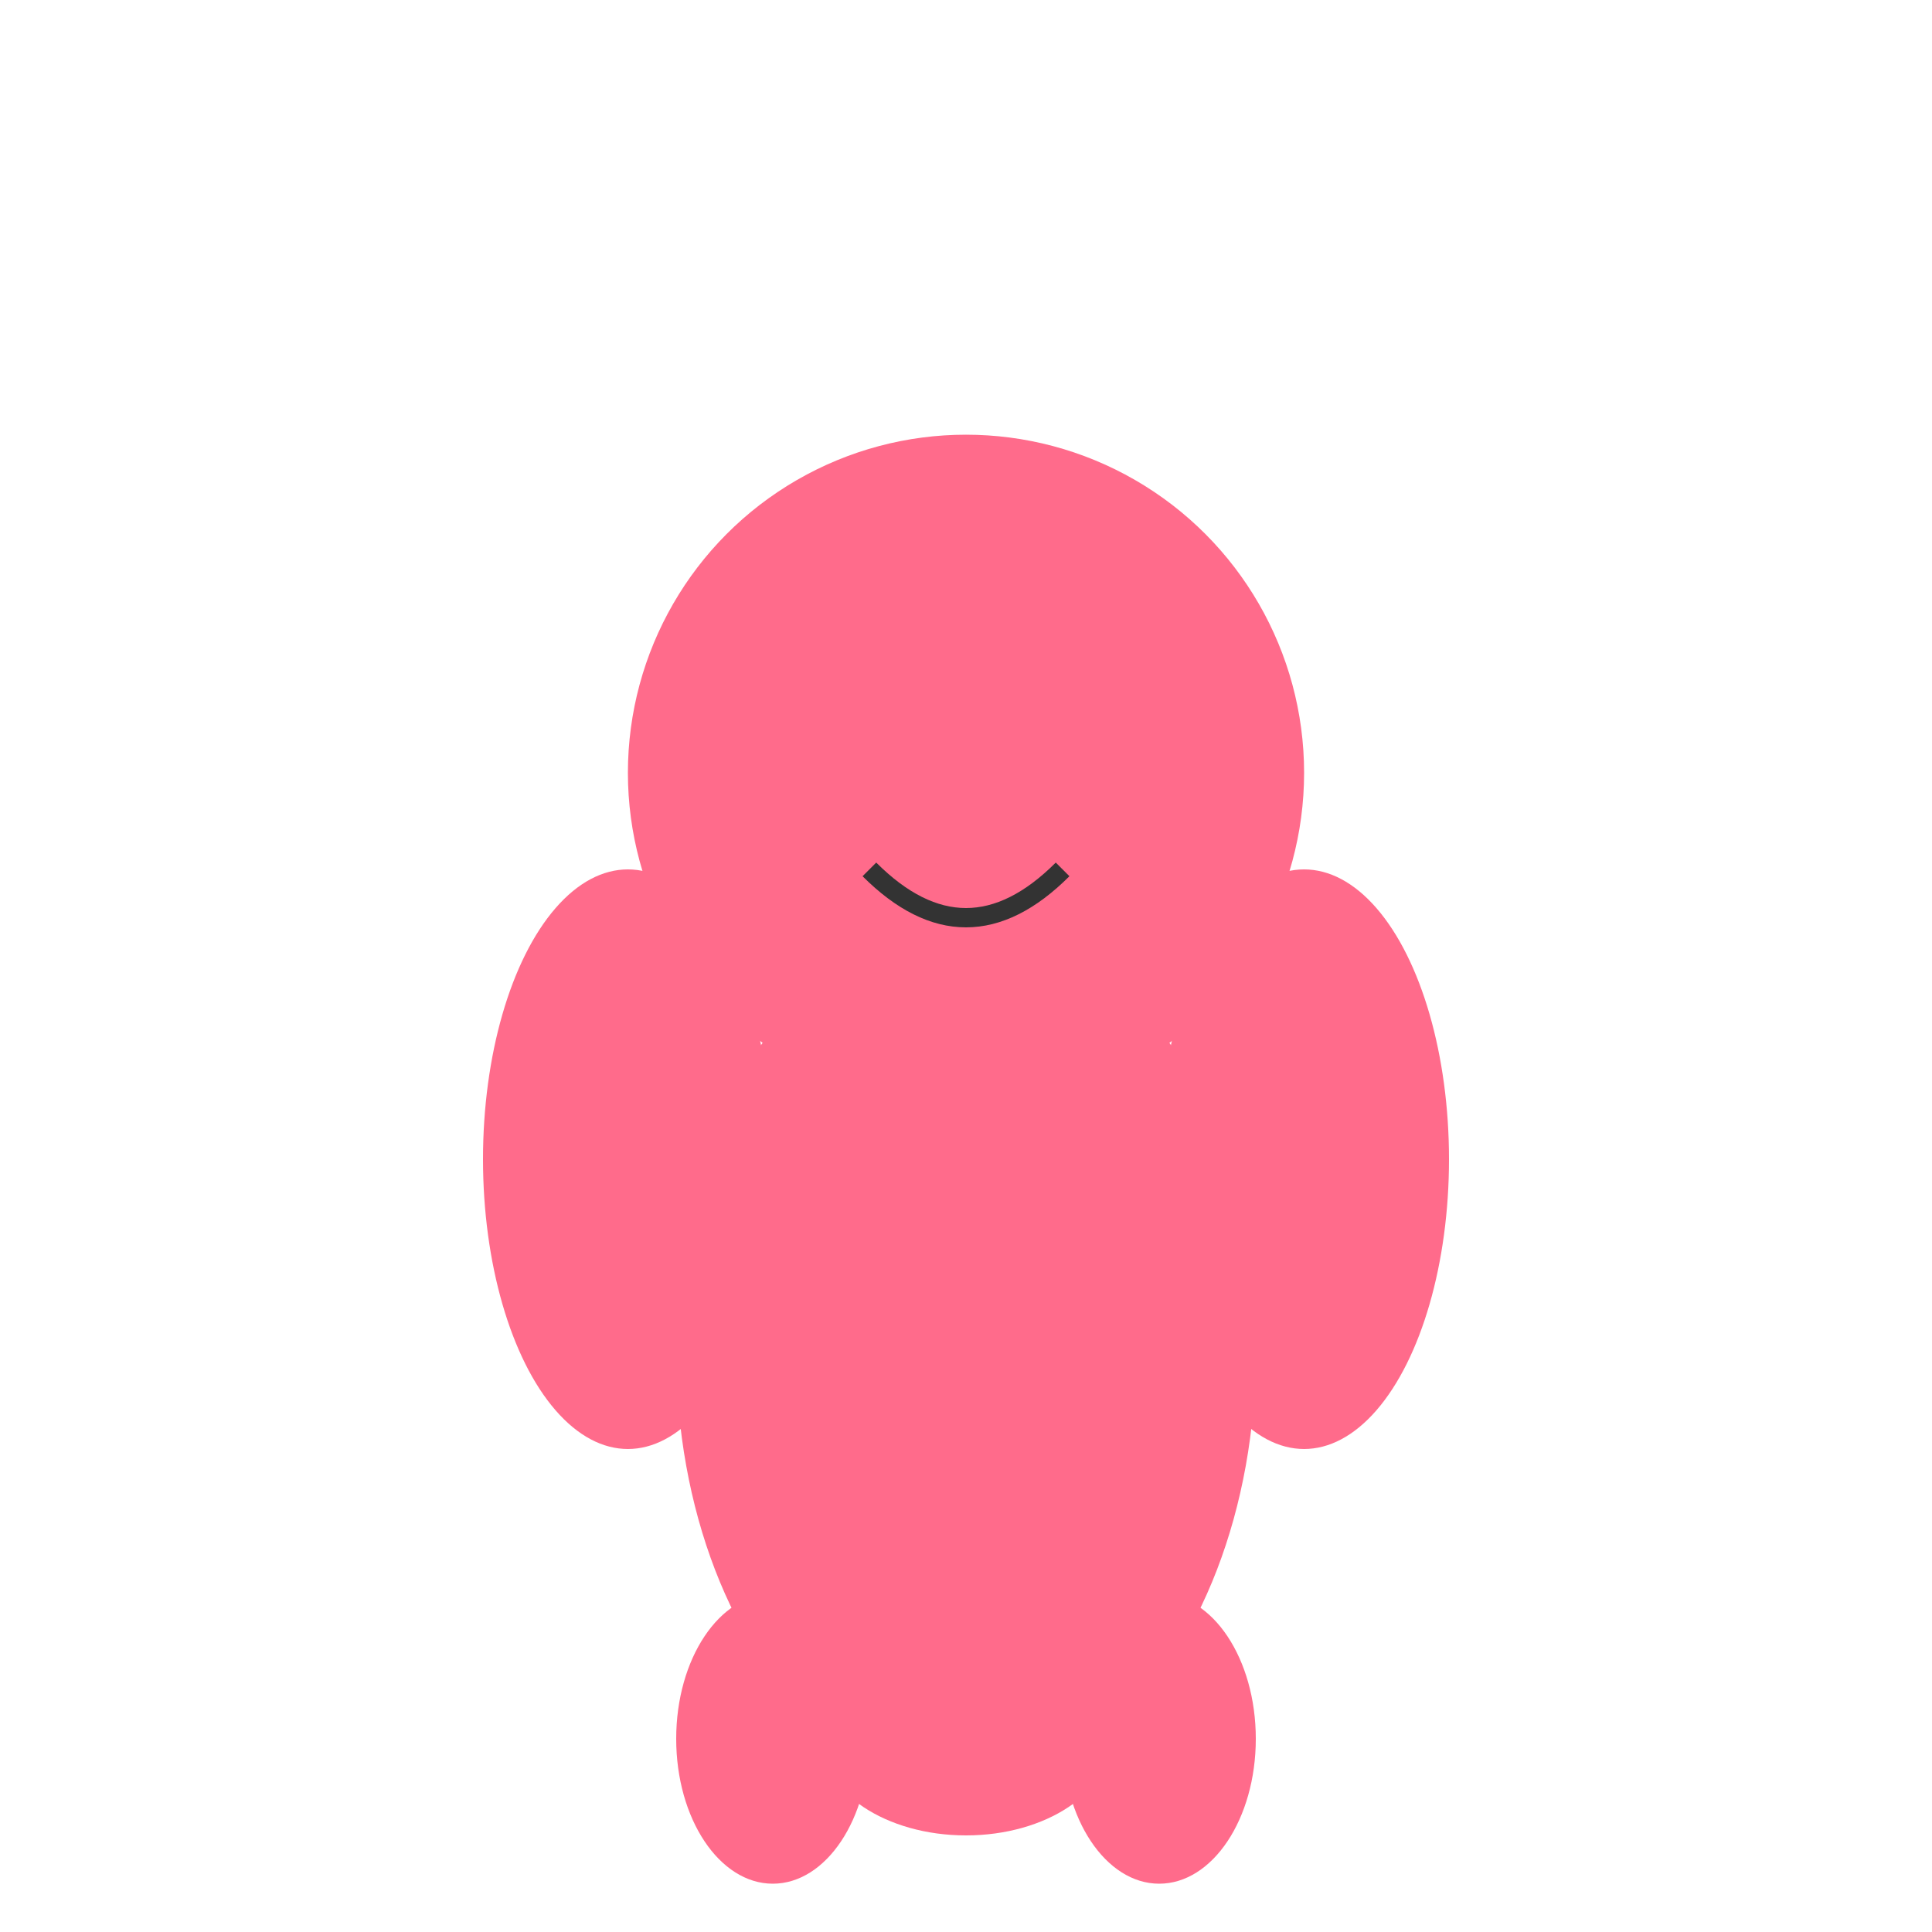 <svg width="200" height="200" viewBox="0 0 200 200" xmlns="http://www.w3.org/2000/svg">
  <g fill="#FF6B8B">
    <circle cx="100" cy="80" r="35"/>
    <ellipse cx="100" cy="140" rx="30" ry="45"/>
    <circle cx="85" cy="75" r="5"/>
    <circle cx="115" cy="75" r="5"/>
    <path d="M90 90 Q 100 100 110 90" fill="none" stroke="#333" stroke-width="2"/>
    <ellipse cx="65" cy="120" rx="15" ry="30"/>
    <ellipse cx="135" cy="120" rx="15" ry="30"/>
    <ellipse cx="100" cy="180" rx="15" ry="10"/>
    <ellipse cx="80" cy="180" rx="10" ry="15"/>
    <ellipse cx="120" cy="180" rx="10" ry="15"/>
  </g>
</svg>